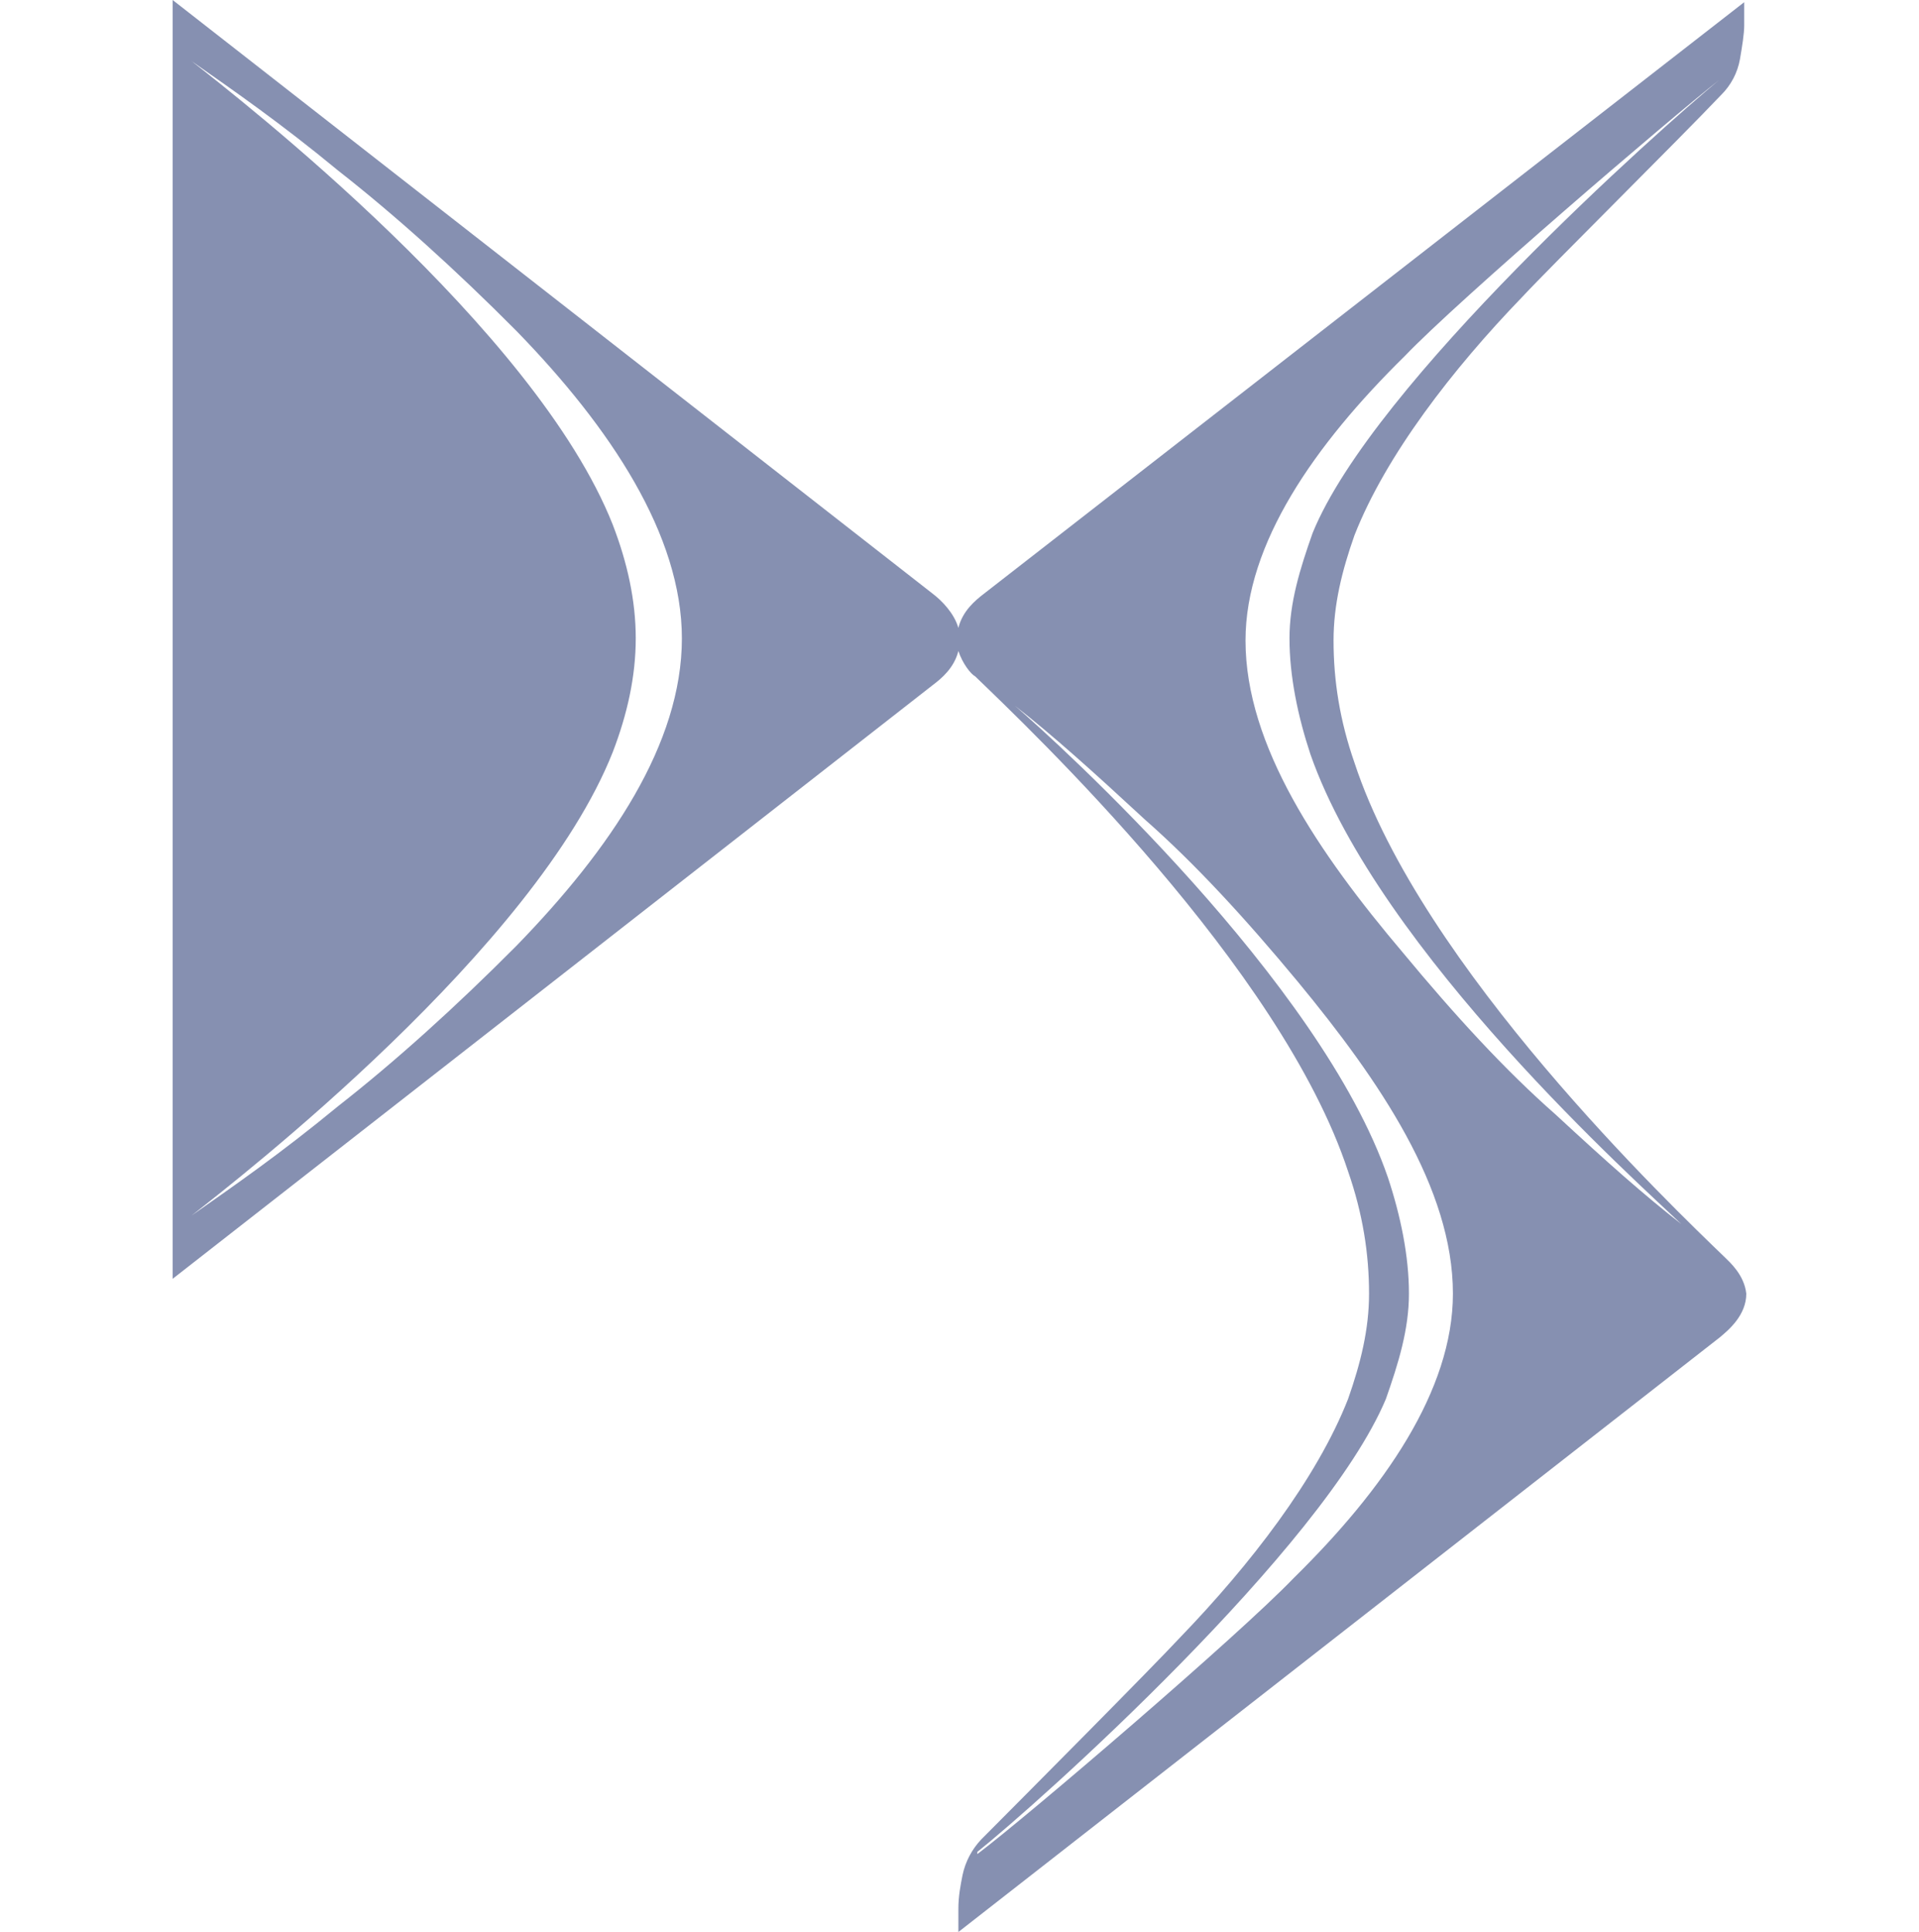 <svg width="147" height="148" viewBox="0 0 147 148" fill="none" xmlns="http://www.w3.org/2000/svg">
<path d="M132.165 96.354C132.483 96.675 133.611 97.649 133.77 99.098C133.77 100.714 132.484 101.842 131.687 102.49L73.414 148V146.224C73.414 145.256 73.573 144.448 73.733 143.64C73.951 142.608 74.451 141.657 75.178 140.896C78.388 137.671 88.181 127.823 90.429 125.405C95.721 119.917 100.86 113.3 103.267 107.164C104.229 104.42 104.872 101.842 104.872 99.098C104.872 96.034 104.388 92.963 103.267 89.737C98.128 74.08 78.871 55.845 74.7 51.812C74.376 51.646 73.733 50.838 73.414 49.87C73.089 51.165 72.128 51.967 71.485 52.454L13.224 97.964V0L71.485 45.51C72.128 46.003 73.089 46.965 73.414 48.1C73.733 46.805 74.7 46.003 75.337 45.51L133.611 0.167V1.942C133.611 2.59 133.451 3.558 133.286 4.526C133.102 5.57 132.598 6.529 131.846 7.271C128.631 10.662 118.843 20.344 116.595 22.761C111.297 28.25 106.164 34.866 103.757 41.002C102.79 43.746 102.153 46.324 102.153 49.068C102.153 52.139 102.63 55.204 103.757 58.429C108.89 74.093 127.994 92.327 132.165 96.354ZM100.382 57.782C99.421 54.877 98.778 51.806 98.778 48.902C98.778 46.157 99.58 43.58 100.548 40.836C105.203 29.372 127.192 9.848 131.681 6.136C127.994 9.034 111.775 22.915 107.61 27.275C100.707 34.059 95.409 41.644 95.409 49.062C95.409 57.134 101.026 65.367 107.445 72.952C111.456 77.793 115.309 81.992 119.162 85.377C123.174 89.09 125.905 91.513 128.796 93.77C125.587 90.706 105.681 72.952 100.382 57.782ZM99.421 75.209C95.409 70.368 91.556 66.174 87.704 62.783C83.692 59.071 80.641 56.326 77.751 54.069C81.119 56.968 101.185 75.209 106.324 90.218C107.285 93.123 107.928 96.194 107.928 99.098C107.928 101.842 107.126 104.42 106.164 107.164C101.35 118.628 79.521 138.152 74.866 141.864V142.031C78.718 139.126 94.925 125.245 99.102 120.885C106.005 114.102 111.297 106.517 111.297 99.098C111.297 91.026 105.681 82.794 99.421 75.209ZM52.234 48.902C52.234 40.996 46.776 32.764 39.555 25.345C34.9 20.658 30.245 16.465 25.909 13.073C21.413 9.361 17.885 6.938 14.675 4.681C18.369 7.585 40.994 25.178 46.936 40.188C48.056 43.093 48.7 45.997 48.7 48.902C48.7 51.806 48.056 54.711 46.936 57.621C40.994 72.631 18.375 90.218 14.675 93.117C17.885 90.86 21.413 88.436 25.909 84.73C30.245 81.338 34.9 77.145 39.555 72.458C46.776 65.034 52.234 56.968 52.234 48.902Z" fill="#8690B1"/>
</svg>

